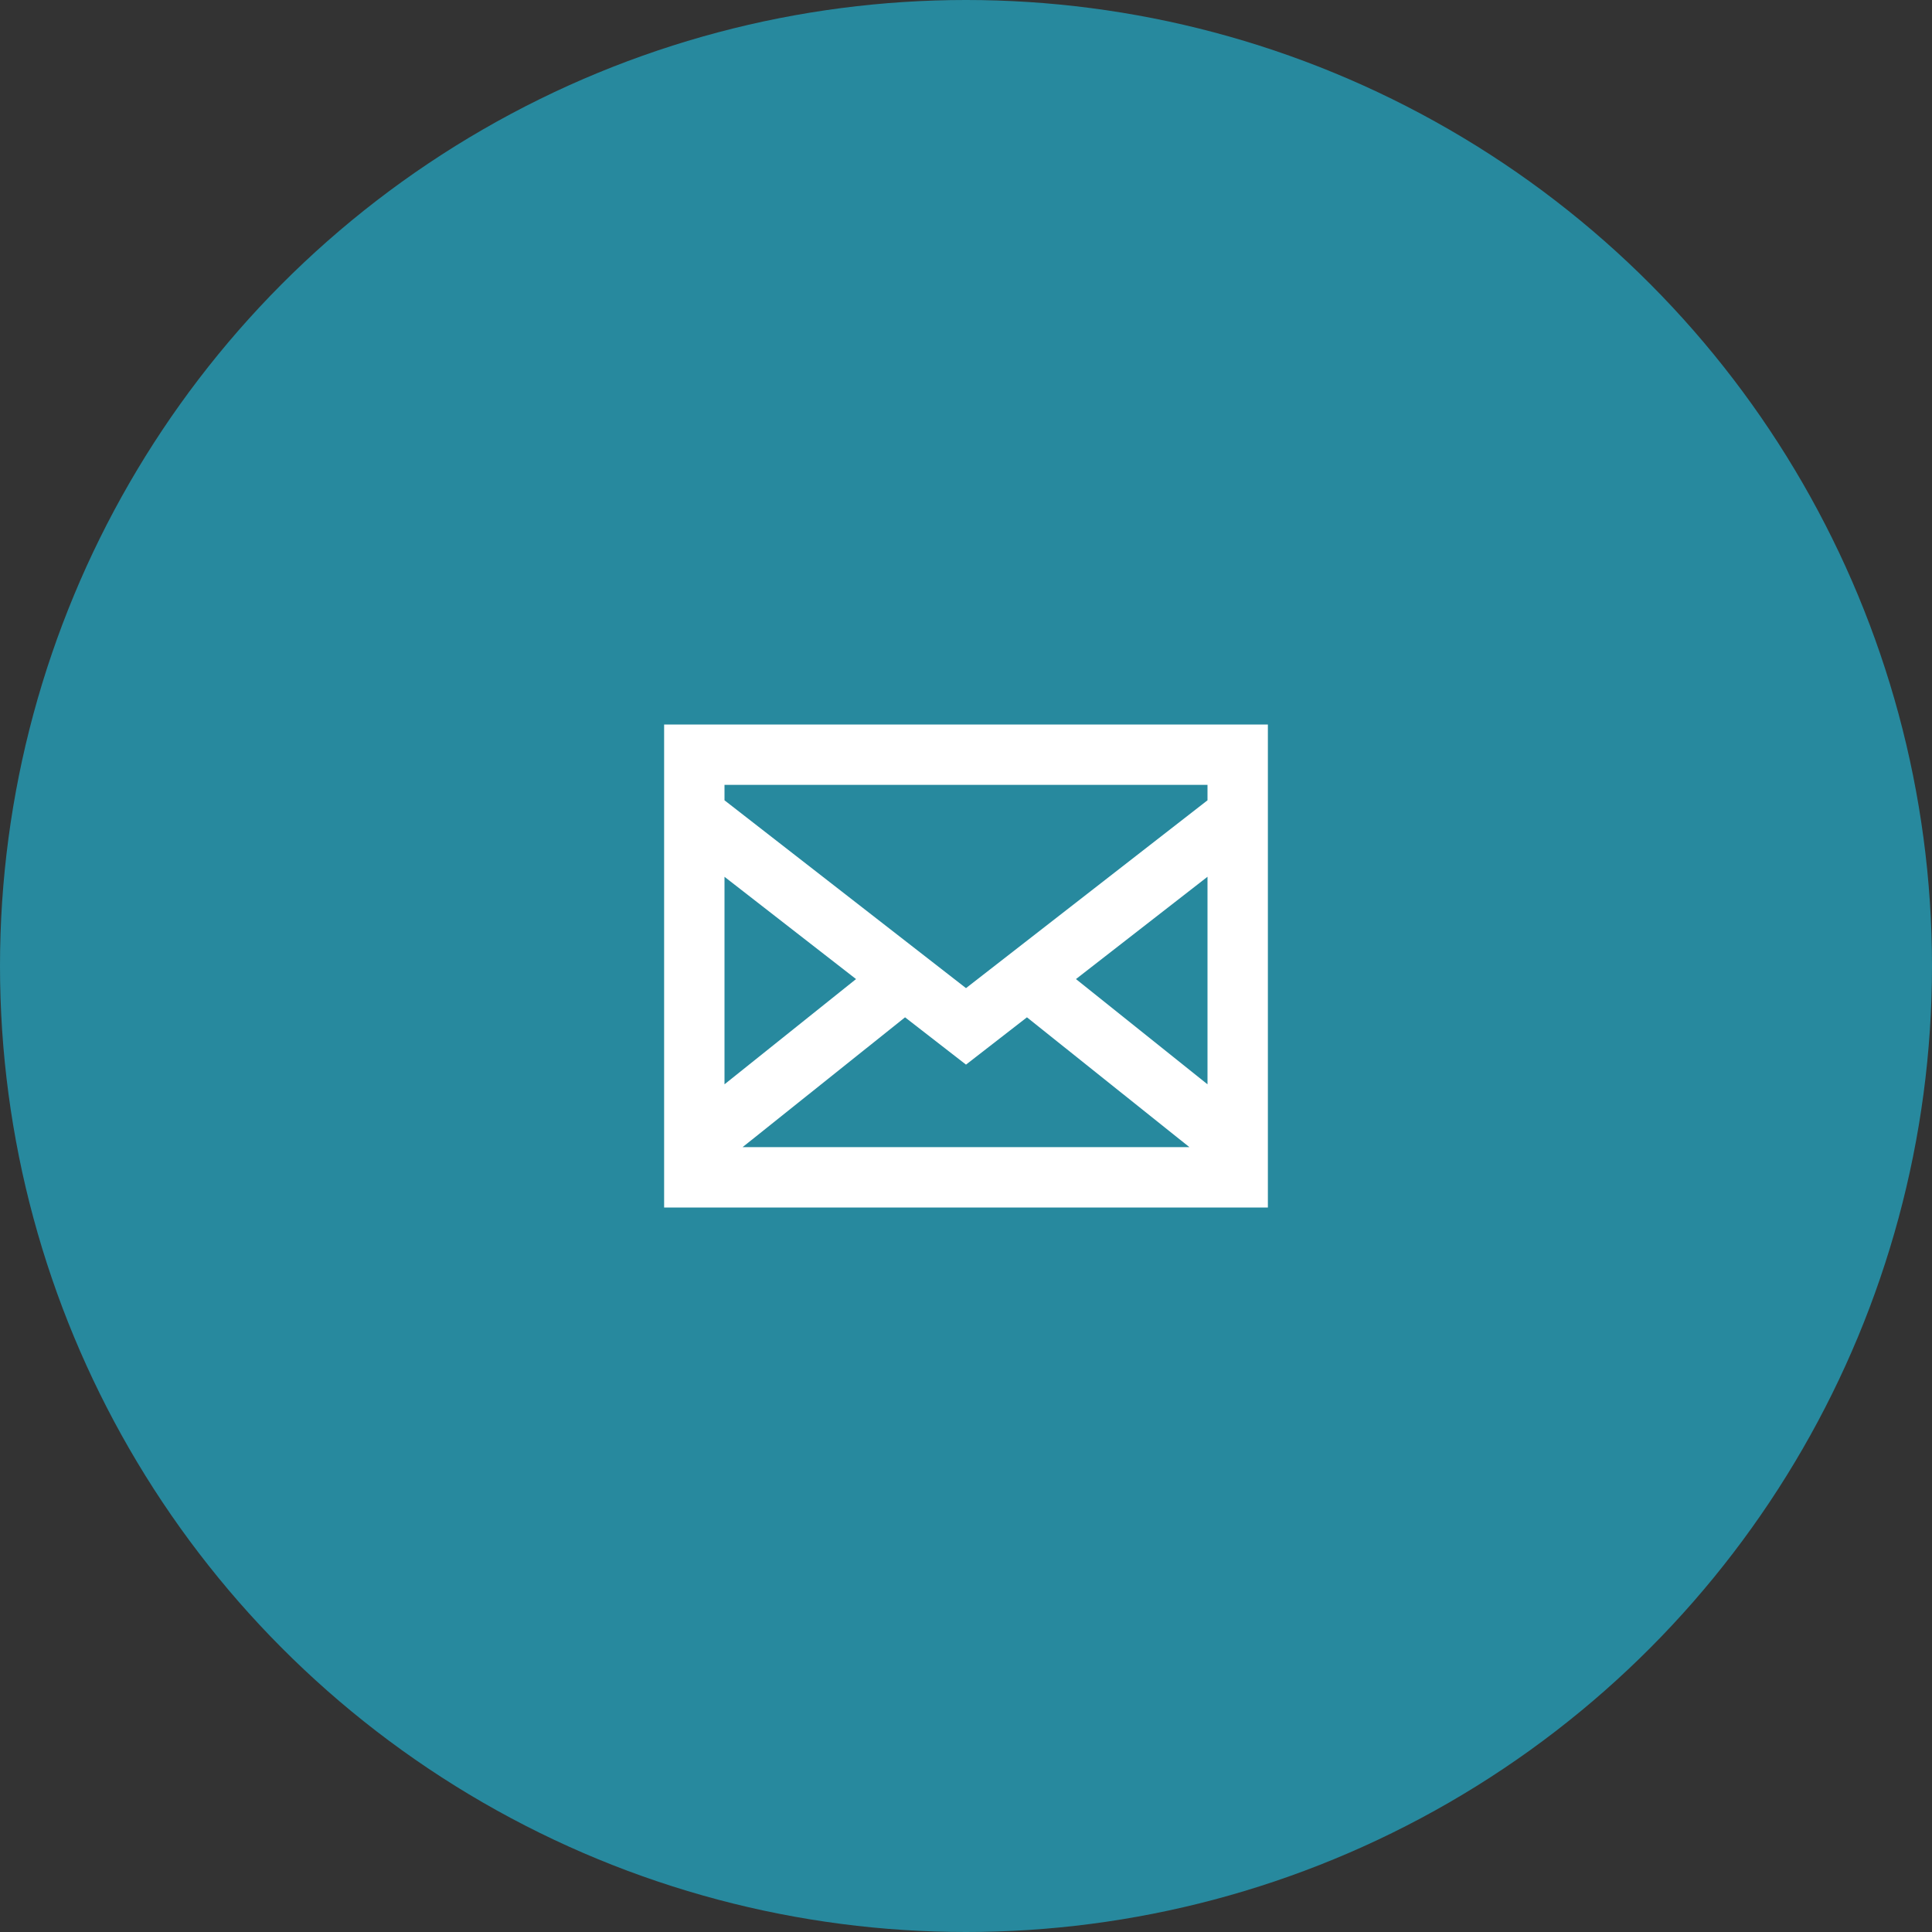 <svg width="64" height="64" viewBox="0 0 64 64" fill="none" xmlns="http://www.w3.org/2000/svg">
<rect x="0" y="0" width="64" height="64" fill="#333333" stroke="none"/>
<circle cx="32" cy="32" r="32" transform="matrix(-1 0 0 1 64 0)" fill="#27899E"/>
<path d="M42 24V40H22V24H42ZM34.019 33.7L32 35.267L29.981 33.7L24.6 38H39.4L34.019 33.7ZM40 35.919V29.044L35.643 32.433L40 35.919ZM28.357 32.433L24 29.045V35.919L28.357 32.433ZM24 26V26.511L32 32.733L40 26.511V26H24Z" fill="white"/>
</svg>
